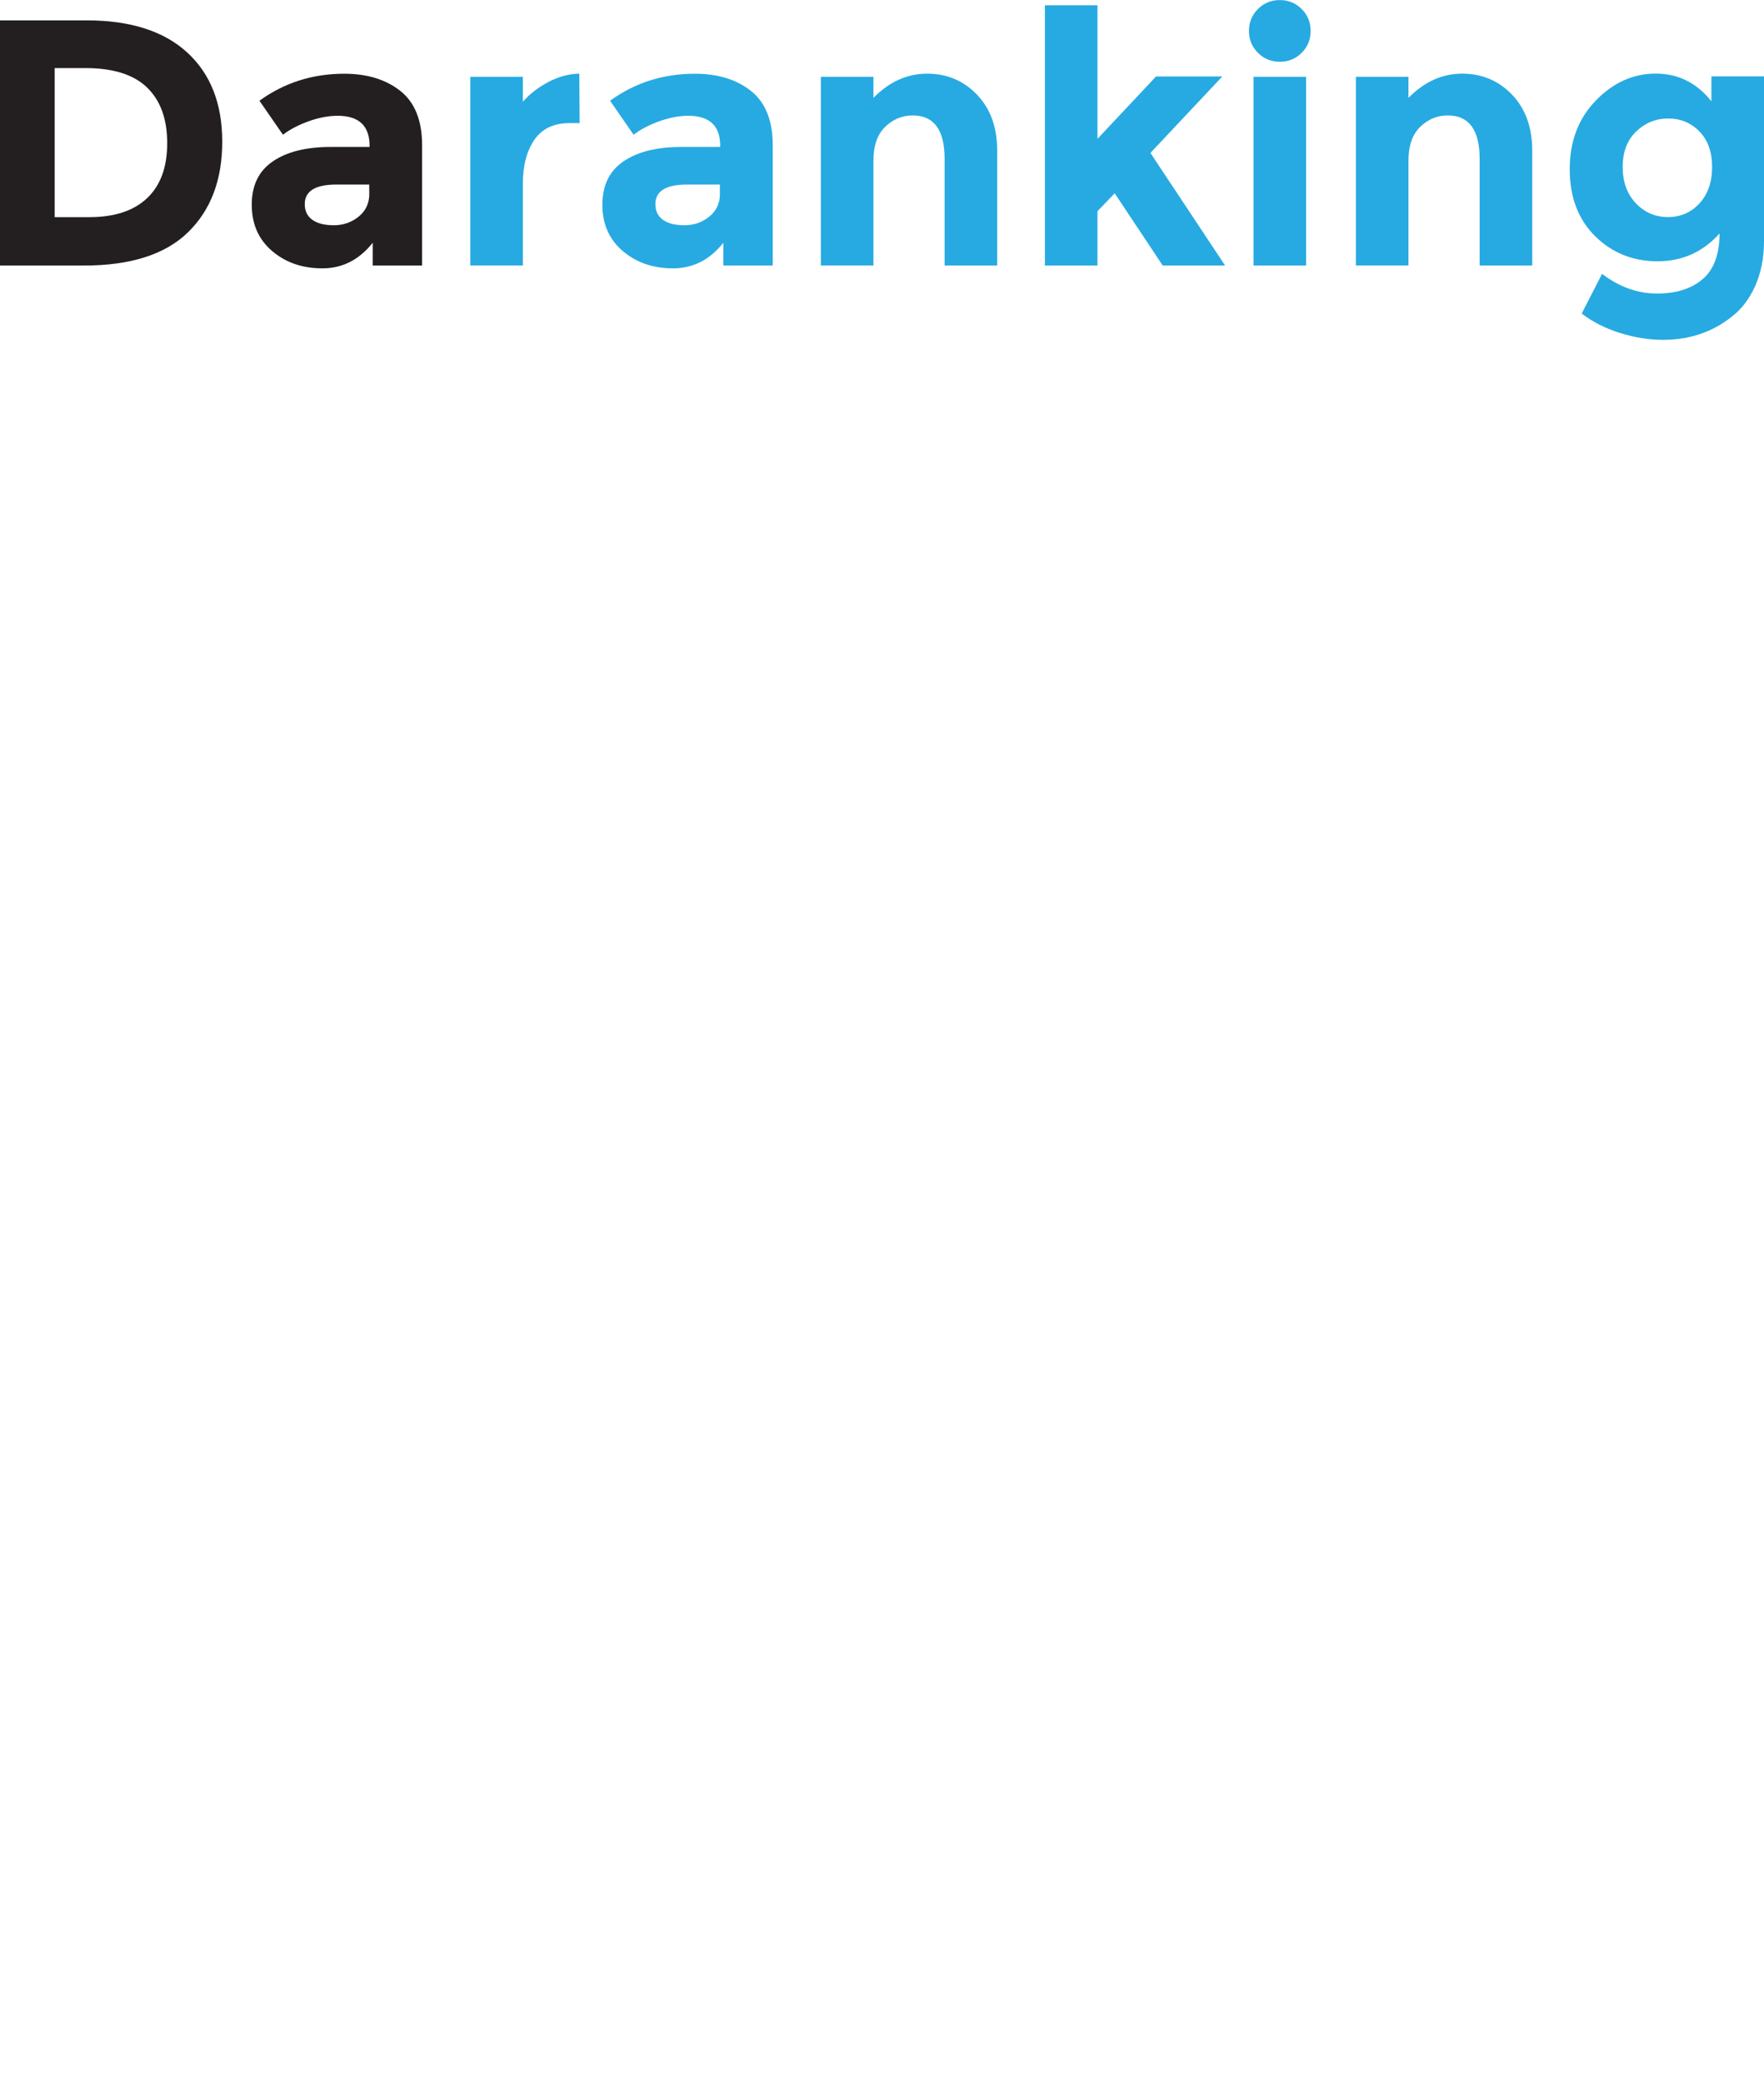 <?xml version="1.0" encoding="UTF-8"?>
<svg id="a" data-name="Layer 1" xmlns="http://www.w3.org/2000/svg" viewBox="0 0 252.25 297.76">
  <path d="m26.77,7.5c3.34,3.06,5.01,7.31,5.01,12.76s-1.63,9.76-4.89,12.94c-3.26,3.18-8.23,4.76-14.92,4.76H0V2.91h12.38c6.25,0,11.05,1.53,14.39,4.59Zm-5.74,20.83c1.92-1.81,2.88-4.43,2.88-7.87s-.96-6.09-2.88-7.95c-1.92-1.86-4.87-2.78-8.85-2.78h-4.36v21.31h4.96c3.58,0,6.33-.9,8.25-2.71Z" style="fill: #231f20;"/>
  <path d="m60.37,37.96h-7.07v-3.26c-1.94,2.44-4.34,3.66-7.2,3.66s-5.26-.83-7.19-2.48c-1.94-1.65-2.91-3.86-2.91-6.62s1-4.82,3.01-6.19c2.01-1.37,4.75-2.06,8.22-2.06h5.62v-.15c0-2.87-1.52-4.31-4.56-4.31-1.3,0-2.68.26-4.14.78-1.45.52-2.68,1.16-3.69,1.93l-3.36-4.86c3.54-2.57,7.59-3.86,12.13-3.86,3.28,0,5.95.82,8.02,2.46,2.07,1.64,3.11,4.23,3.11,7.77v17.2Zm-7.57-10.28v-1.3h-4.71c-3.01,0-4.51.94-4.51,2.81,0,.97.36,1.71,1.08,2.23.72.52,1.75.78,3.08.78s2.52-.41,3.54-1.23c1.02-.82,1.53-1.91,1.53-3.28Z" style="fill: #231f20;"/>
  <path d="m81.43,17.6c-2.24,0-3.91.79-5.01,2.38-1.1,1.59-1.65,3.69-1.65,6.29v11.68h-7.52V10.98h7.52v3.56c.97-1.1,2.18-2.04,3.63-2.81,1.45-.77,2.93-1.17,4.44-1.2l.05,7.07h-1.45Z" style="fill: #27aae1;"/>
  <path d="m110.51,37.96h-7.07v-3.26c-1.94,2.44-4.34,3.66-7.2,3.66s-5.26-.83-7.19-2.48c-1.94-1.65-2.91-3.86-2.91-6.62s1-4.82,3.01-6.19c2.01-1.37,4.75-2.06,8.22-2.06h5.62v-.15c0-2.87-1.52-4.31-4.56-4.31-1.3,0-2.68.26-4.14.78-1.45.52-2.68,1.16-3.69,1.93l-3.36-4.86c3.54-2.57,7.59-3.86,12.13-3.86,3.28,0,5.95.82,8.02,2.46,2.07,1.64,3.11,4.23,3.11,7.77v17.2Zm-7.57-10.28v-1.3h-4.71c-3.01,0-4.51.94-4.51,2.81,0,.97.36,1.71,1.08,2.23.72.52,1.75.78,3.08.78s2.52-.41,3.54-1.23c1.02-.82,1.53-1.91,1.53-3.28Z" style="fill: #27aae1;"/>
  <path d="m124.9,22.91v15.04h-7.52V10.98h7.52v3.01c2.27-2.31,4.83-3.46,7.67-3.46s5.22,1,7.15,3.01c1.92,2.01,2.88,4.68,2.88,8.02v16.4h-7.52v-15.24c0-4.14-1.52-6.22-4.56-6.22-1.5,0-2.82.54-3.94,1.63-1.12,1.09-1.68,2.68-1.68,4.79Z" style="fill: #27aae1;"/>
  <path d="m156.94,37.96h-7.52V.75h7.52v19.1l8.37-8.92h9.48l-10.28,10.93,10.68,16.1h-8.92l-6.87-10.33-2.46,2.56v7.77Z" style="fill: #27aae1;"/>
  <path d="m179.88,7.55c-.85-.85-1.28-1.9-1.28-3.13s.43-2.28,1.28-3.13c.85-.85,1.9-1.28,3.13-1.28s2.28.43,3.13,1.28c.85.85,1.28,1.9,1.28,3.13s-.43,2.28-1.28,3.13c-.85.85-1.9,1.28-3.13,1.28s-2.28-.43-3.13-1.28Zm6.89,30.41h-7.52V10.98h7.52v26.98Z" style="fill: #27aae1;"/>
  <path d="m201.41,22.91v15.04h-7.52V10.98h7.52v3.01c2.27-2.31,4.83-3.46,7.67-3.46s5.22,1,7.15,3.01c1.92,2.01,2.88,4.68,2.88,8.02v16.4h-7.52v-15.24c0-4.14-1.52-6.22-4.56-6.22-1.5,0-2.82.54-3.94,1.63-1.12,1.09-1.68,2.68-1.68,4.79Z" style="fill: #27aae1;"/>
  <path d="m245.88,33.39c-2.37,2.64-5.32,3.96-8.85,3.96s-6.5-1.2-8.92-3.58c-2.42-2.39-3.64-5.58-3.64-9.58s1.25-7.27,3.74-9.83,5.34-3.84,8.55-3.84,5.87,1.32,7.97,3.96v-3.56h7.52v23.52c0,2.41-.42,4.54-1.25,6.42-.84,1.87-1.96,3.34-3.36,4.41-2.78,2.21-6.05,3.31-9.83,3.31-2.01,0-4.05-.33-6.14-.98-2.09-.65-3.92-1.58-5.49-2.78l2.91-5.67c2.47,1.87,5.09,2.81,7.85,2.81s4.94-.69,6.54-2.06c1.6-1.37,2.41-3.54,2.41-6.52Zm-1.05-9.5c0-2.16-.6-3.85-1.81-5.09-1.2-1.24-2.69-1.86-4.46-1.86s-3.3.62-4.59,1.86c-1.29,1.24-1.93,2.93-1.93,5.06s.63,3.87,1.88,5.19c1.25,1.32,2.78,1.98,4.59,1.98s3.31-.65,4.51-1.96c1.2-1.3,1.81-3.03,1.81-5.19Z" style="fill: #27aae1;"/>
</svg>